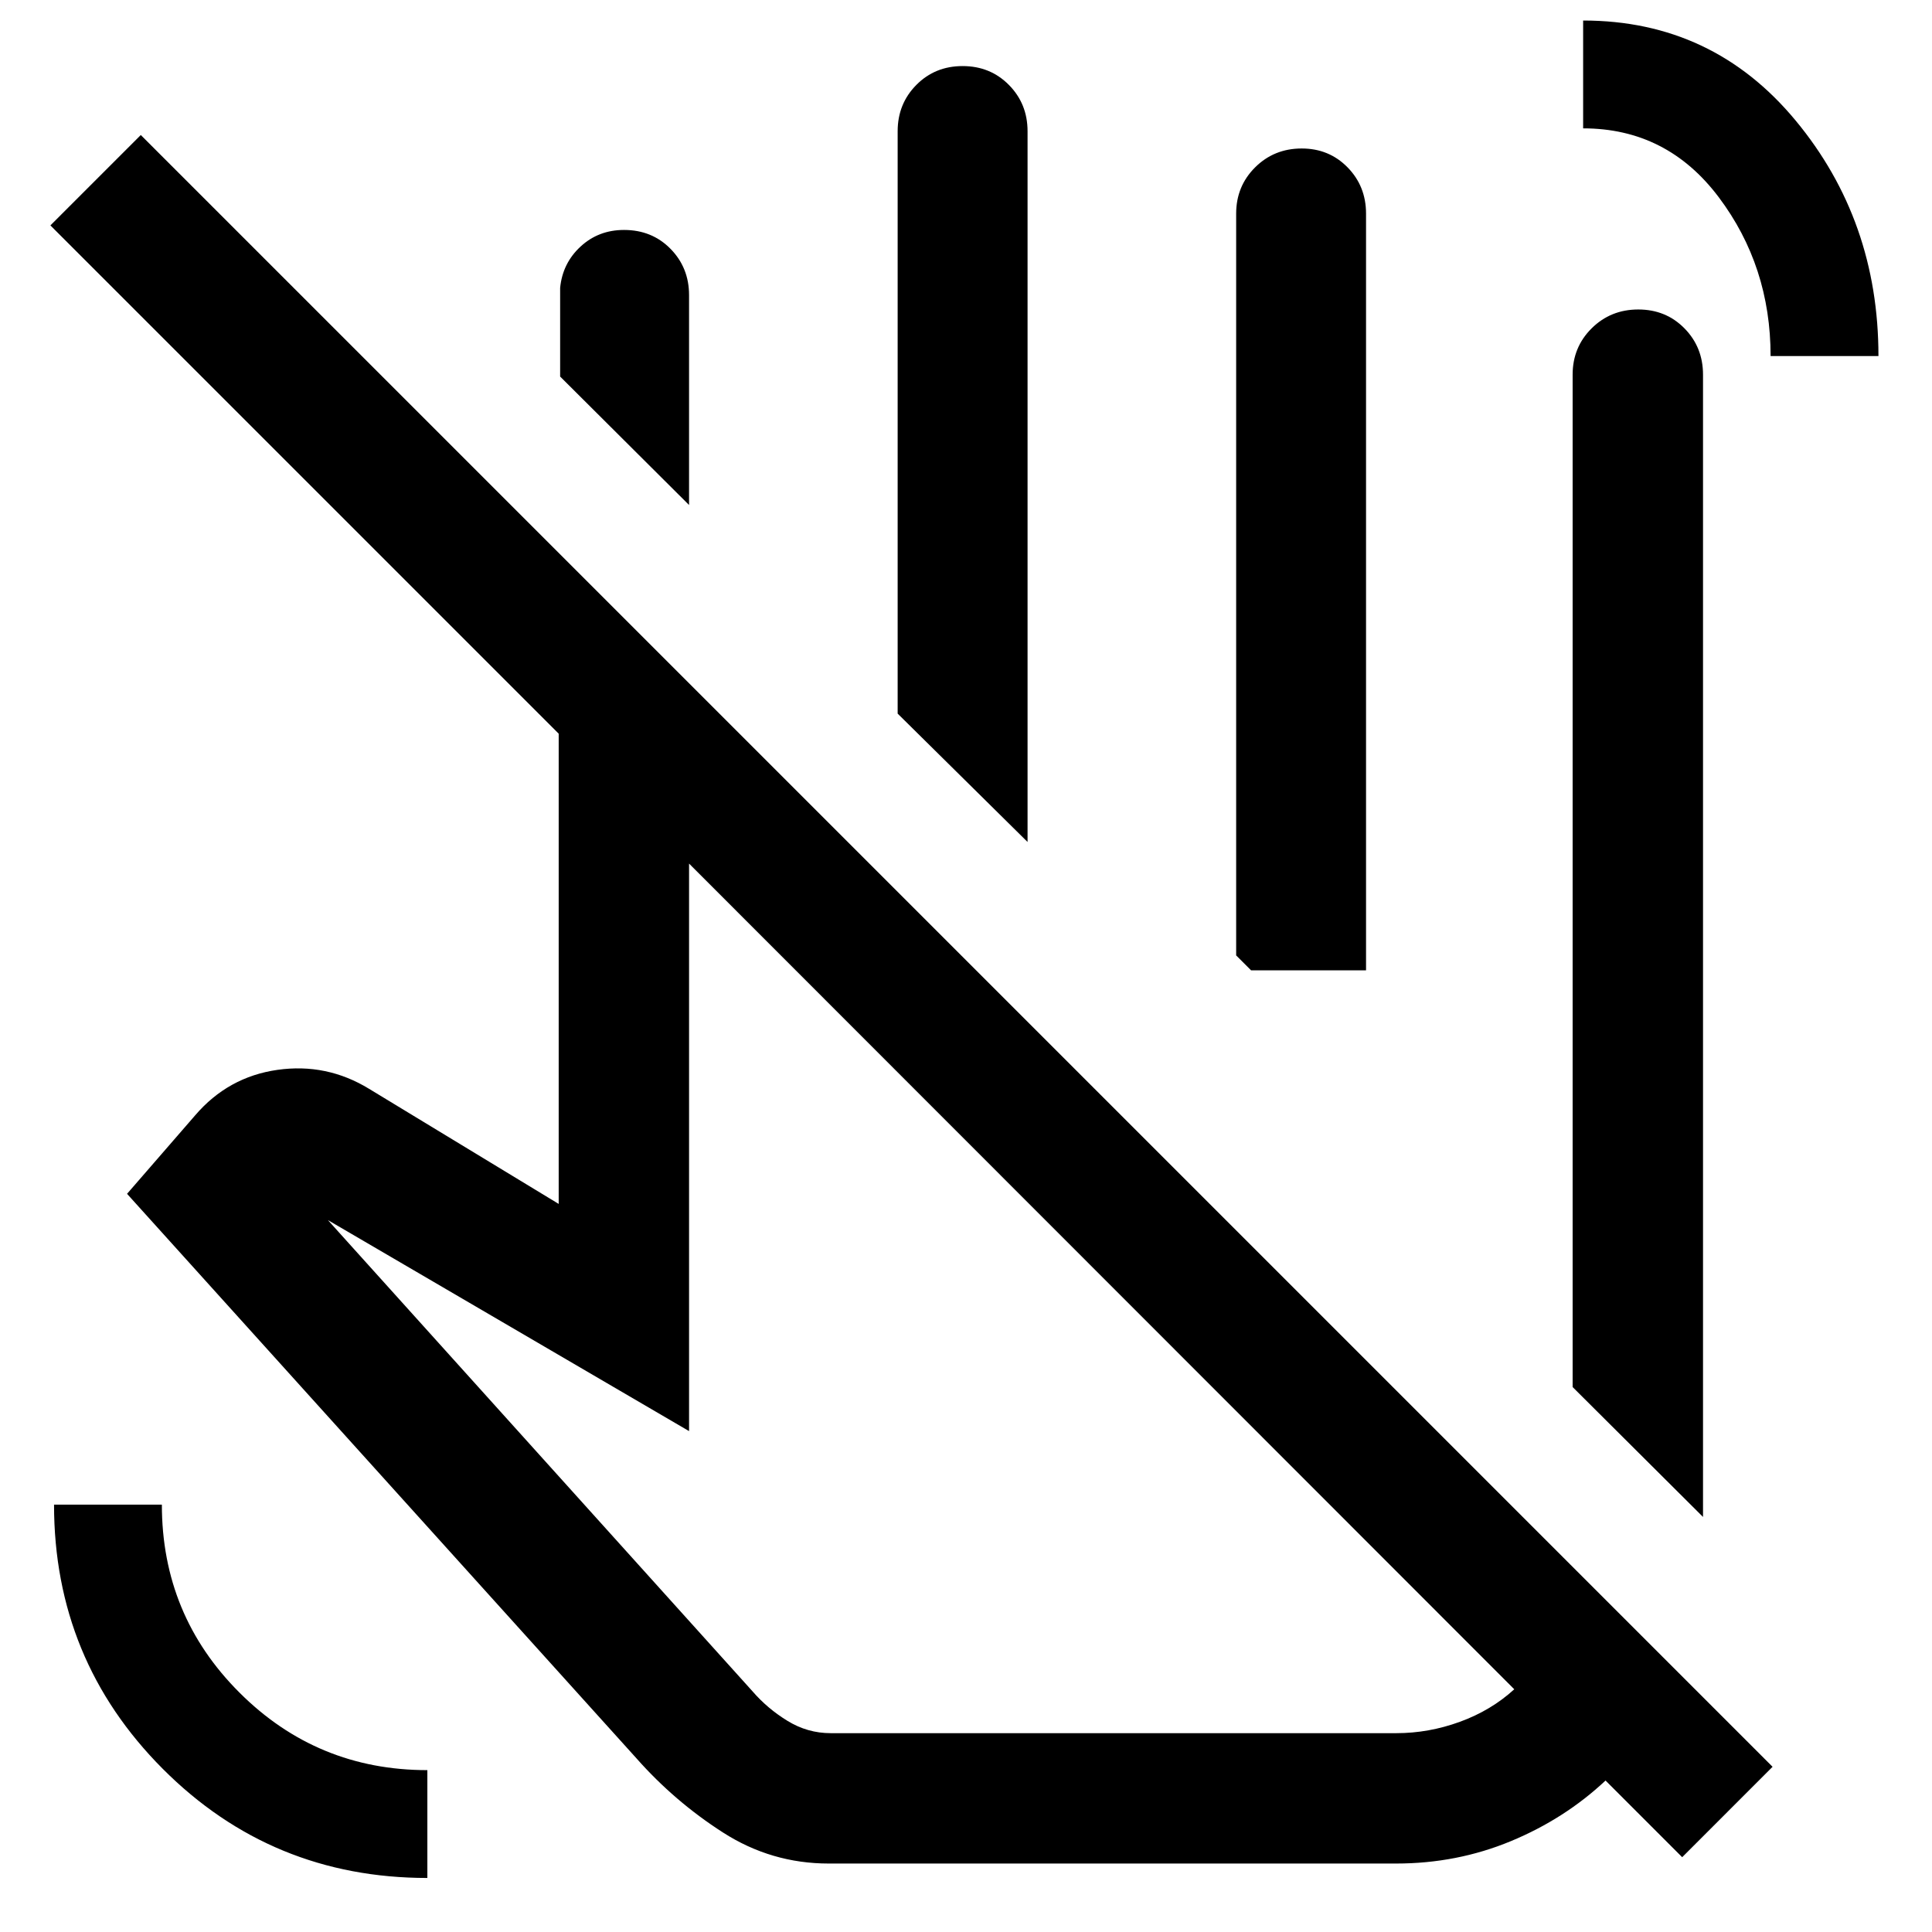 <svg xmlns="http://www.w3.org/2000/svg" width="48" height="48" viewBox="0 -960 960 960"><path d="m846.22-206.24-64.79-64.54v-503.05q0-13.64 9.44-23.01 9.44-9.38 23.18-9.38 13.73 0 22.95 9.38 9.22 9.37 9.22 23.01v567.59ZM342.39-709.07l-64.06-63.82v-44.04q1.19-12.28 10.13-20.54 8.94-8.27 21.62-8.27 13.88 0 23.09 9.38 9.22 9.37 9.22 23.01v104.28Zm168.2 167.44-64.55-63.78v-289.37q0-13.64 9.28-23.02 9.27-9.37 23-9.37 13.74 0 23 9.37 9.27 9.38 9.27 23.02v353.15Zm168.19 63.78h-57.13l-7.41-7.41v-368.57q0-13.64 9.42-23.01 9.43-9.38 23.15-9.38 13.61 0 22.79 9.38 9.18 9.37 9.18 23.01v375.98Zm73.65 357.24L342.39-530.89v282L162.93-353.74l210.98 234.13q7.45 8.62 17.41 14.71 9.95 6.1 21.44 6.1h281.07q16.1 0 31.59-5.65 15.49-5.64 27.01-16.16ZM411.76-34.02q-28.49 0-52.54-15.44-24.05-15.43-43-36.87L63.13-366.8l33.85-39q16.39-19.11 40.86-22.59 24.46-3.48 45.57 9.43l94.2 57.18v-233.65L25.04-848l44.92-44.91L880.78-82.09l-44.91 44.92-38.09-38.09q-20.24 19-47.04 30.12-26.8 11.12-57.03 11.12H411.76Zm161.89-443.83ZM879.8-783.07q0-44.65-25.74-78.9-25.75-34.25-67.41-34.25v-53.58q64.39 0 105.57 49.67 41.17 49.67 41.17 117.06H879.8ZM212.35-26.85q-77.39 0-131.45-54.2-54.05-54.21-54.05-131.3h53.58q0 54.9 38.58 93.41t93.34 38.51v53.58ZM558.2-314.61Z"/></svg>